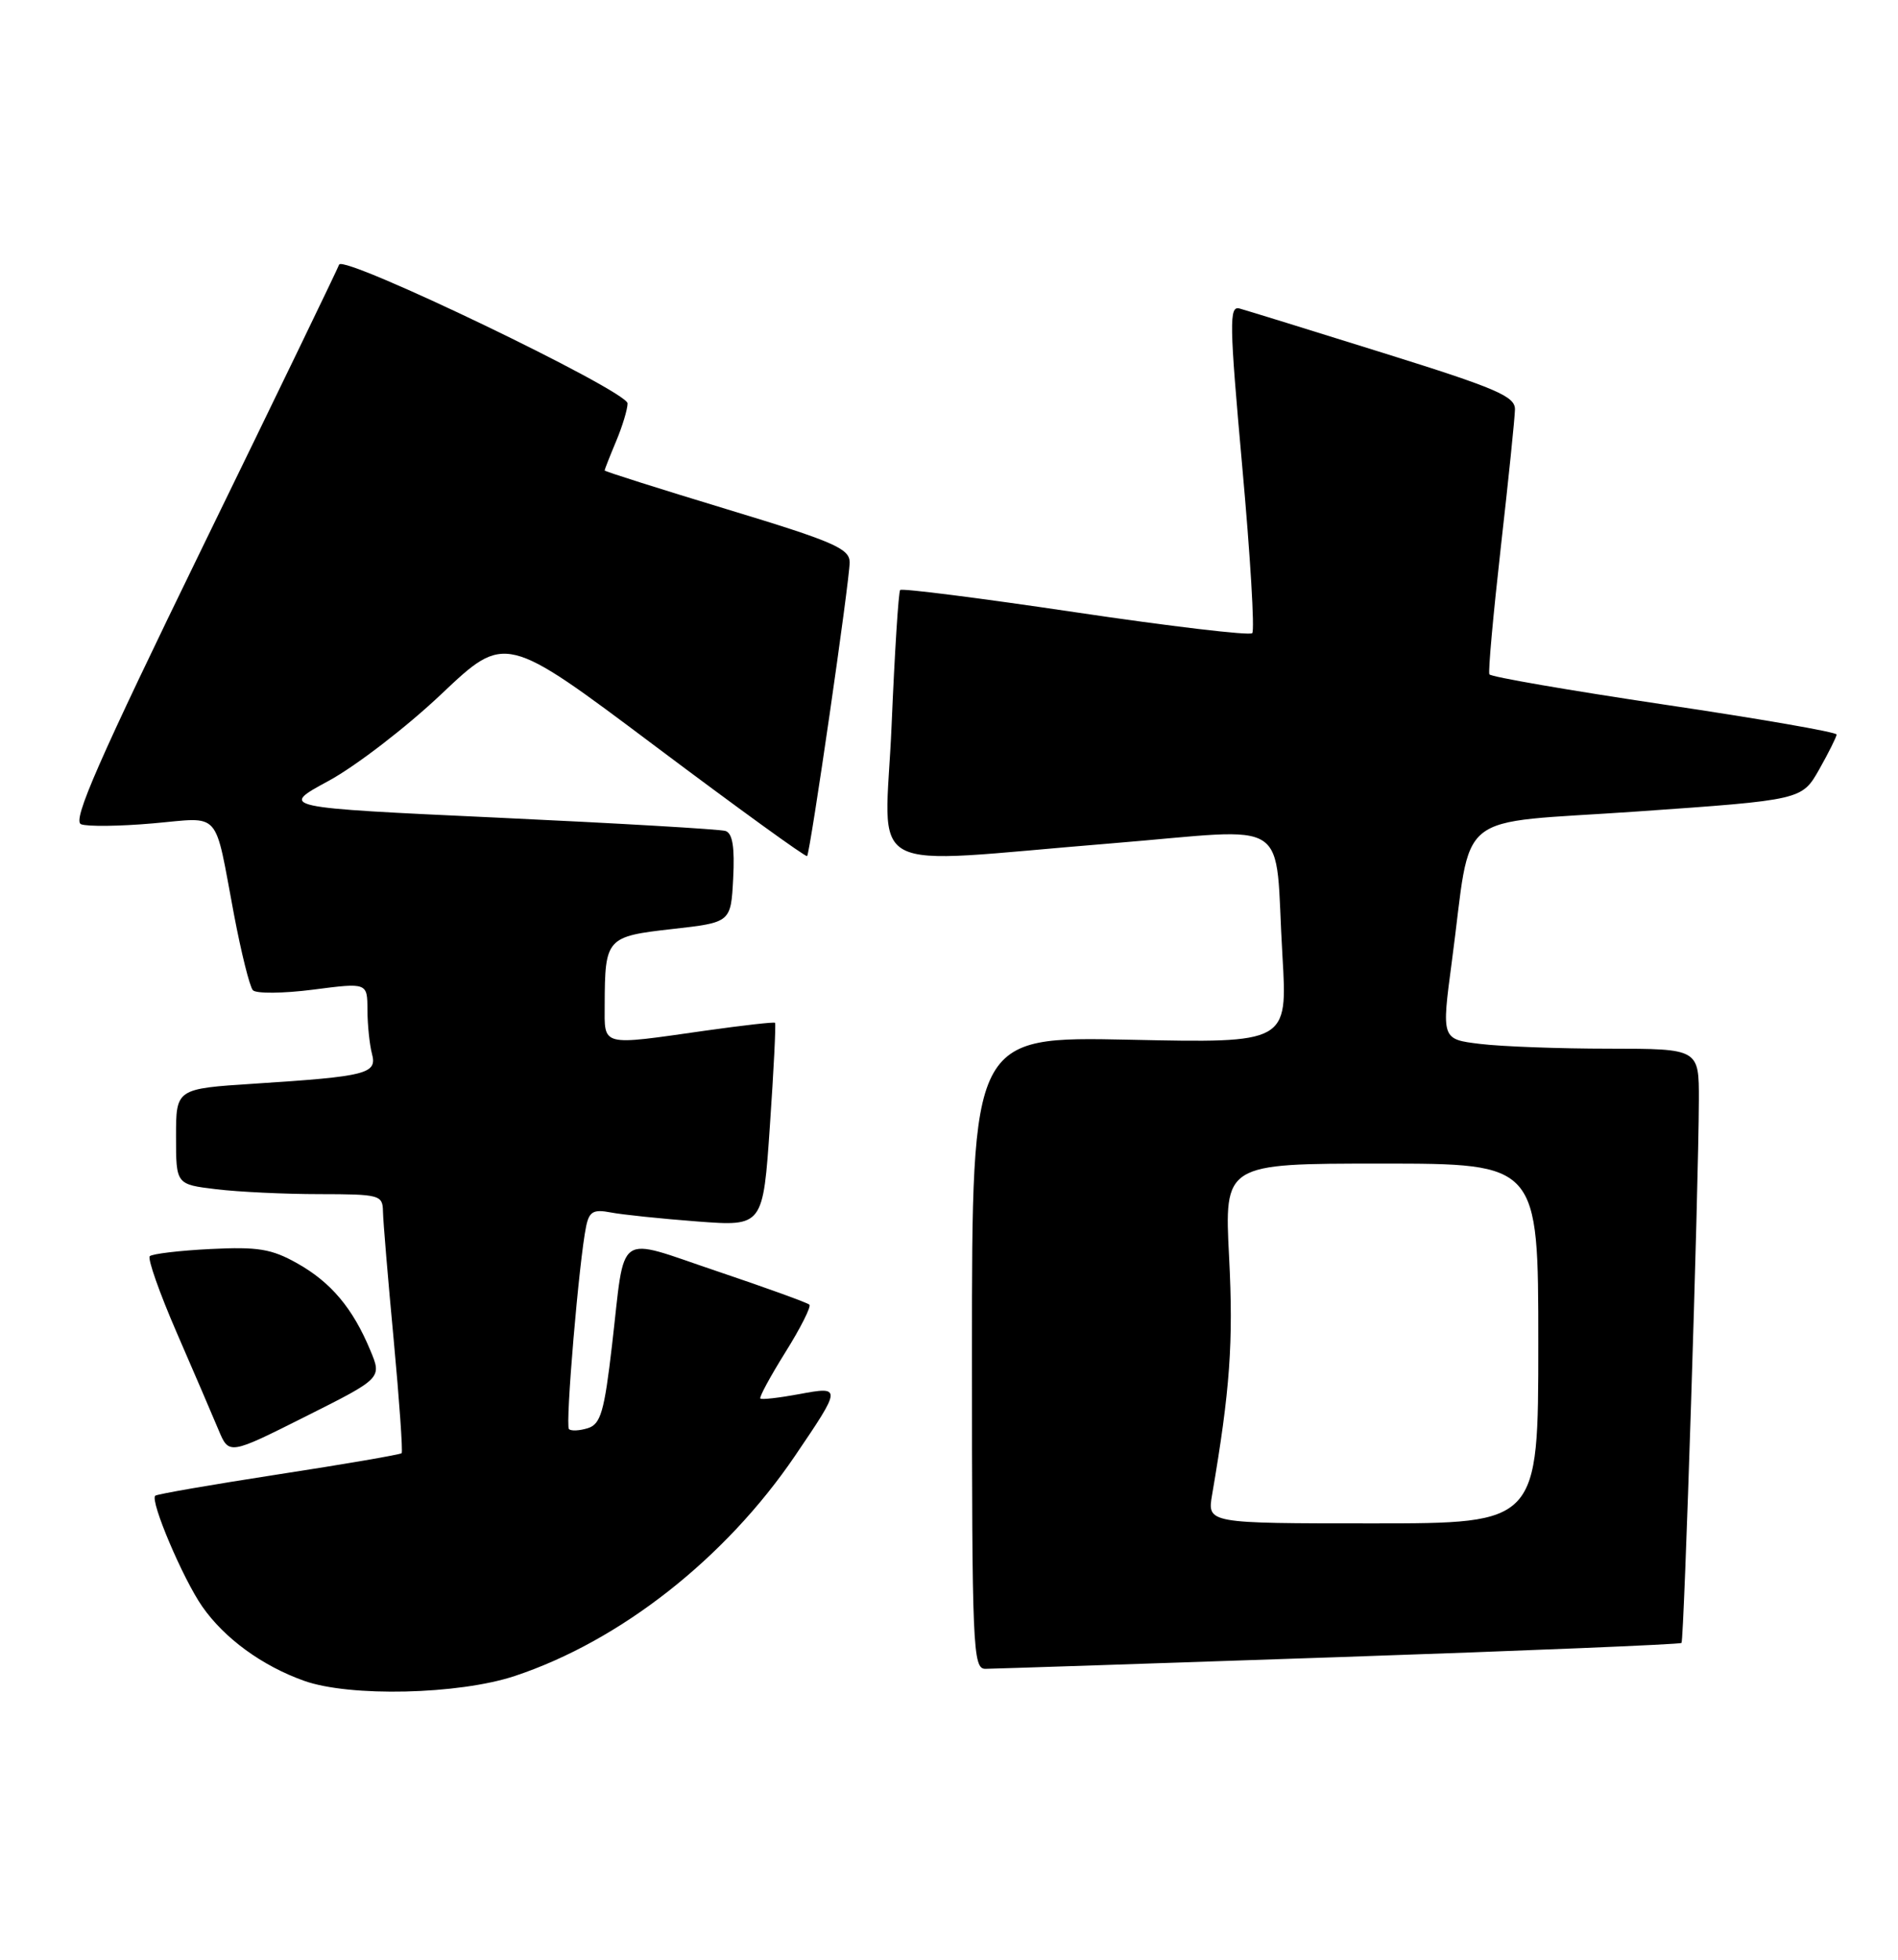 <?xml version="1.0" encoding="UTF-8" standalone="no"?>
<!DOCTYPE svg PUBLIC "-//W3C//DTD SVG 1.1//EN" "http://www.w3.org/Graphics/SVG/1.1/DTD/svg11.dtd" >
<svg xmlns="http://www.w3.org/2000/svg" xmlns:xlink="http://www.w3.org/1999/xlink" version="1.1" viewBox="0 0 248 256">
 <g >
 <path fill="currentColor"
d=" M 67.28 218.93 C 81.05 214.35 94.79 203.56 103.87 190.19 C 109.99 181.18 110.00 181.07 104.40 182.12 C 101.80 182.60 99.53 182.86 99.35 182.69 C 99.18 182.51 100.66 179.79 102.63 176.63 C 104.61 173.47 106.01 170.68 105.76 170.43 C 105.50 170.17 100.07 168.21 93.69 166.06 C 80.27 161.55 81.74 160.52 79.97 175.72 C 78.96 184.41 78.49 186.03 76.82 186.56 C 75.73 186.90 74.62 186.96 74.34 186.68 C 73.84 186.17 75.67 164.55 76.59 160.18 C 76.99 158.26 77.55 157.95 79.79 158.38 C 81.28 158.67 86.37 159.20 91.10 159.56 C 99.70 160.21 99.70 160.21 100.60 147.02 C 101.10 139.77 101.40 133.73 101.27 133.61 C 101.15 133.48 97.10 133.94 92.27 134.62 C 78.35 136.60 79.00 136.77 79.01 131.25 C 79.04 122.54 79.23 122.33 87.84 121.36 C 95.50 120.50 95.50 120.50 95.80 114.74 C 96.01 110.68 95.72 108.85 94.80 108.55 C 94.09 108.32 80.68 107.54 65.00 106.81 C 36.50 105.49 36.50 105.49 42.93 102.01 C 46.47 100.09 53.12 94.98 57.69 90.65 C 66.02 82.77 66.02 82.77 85.60 97.46 C 96.37 105.54 105.30 112.01 105.46 111.83 C 105.88 111.32 111.03 75.77 111.02 73.44 C 111.00 71.65 108.90 70.74 95.00 66.53 C 86.20 63.86 79.00 61.58 79.00 61.46 C 79.00 61.34 79.67 59.63 80.50 57.65 C 81.33 55.68 82.00 53.45 82.00 52.70 C 82.00 51.07 44.78 33.17 44.31 34.57 C 44.13 35.10 36.14 51.63 26.54 71.31 C 12.83 99.44 9.42 107.22 10.59 107.67 C 11.42 107.99 15.63 107.94 19.96 107.56 C 29.03 106.77 27.95 105.57 30.58 119.50 C 31.52 124.45 32.62 128.88 33.04 129.35 C 33.45 129.81 36.99 129.78 40.90 129.28 C 48.00 128.36 48.00 128.36 48.01 131.93 C 48.02 133.89 48.29 136.47 48.60 137.65 C 49.31 140.27 47.96 140.61 33.25 141.56 C 23.00 142.22 23.00 142.22 23.00 148.47 C 23.00 154.72 23.00 154.72 28.25 155.35 C 31.14 155.70 37.21 155.99 41.75 155.99 C 49.62 156.00 50.00 156.10 50.04 158.25 C 50.06 159.49 50.69 167.03 51.44 175.00 C 52.18 182.97 52.65 189.65 52.48 189.83 C 52.31 190.01 45.08 191.26 36.41 192.59 C 27.74 193.93 20.48 195.18 20.28 195.39 C 19.59 196.08 23.91 206.26 26.44 209.88 C 29.34 214.03 34.25 217.61 39.72 219.56 C 45.69 221.70 59.95 221.37 67.28 218.93 Z  M 174.94 216.47 C 199.38 215.64 219.53 214.80 219.71 214.62 C 220.05 214.28 221.94 155.42 221.98 143.75 C 222.00 137.00 222.00 137.00 210.25 136.99 C 203.79 136.99 196.22 136.71 193.42 136.37 C 188.35 135.76 188.35 135.76 189.70 125.63 C 192.41 105.37 189.51 107.71 214.00 106.00 C 235.44 104.50 235.44 104.50 237.71 100.50 C 238.95 98.30 239.97 96.25 239.98 95.95 C 239.99 95.64 229.86 93.88 217.46 92.04 C 205.06 90.19 194.78 88.42 194.61 88.09 C 194.43 87.77 195.11 80.30 196.10 71.50 C 197.10 62.70 197.93 54.60 197.95 53.50 C 197.99 51.78 195.61 50.75 180.75 46.11 C 171.26 43.14 162.81 40.53 161.96 40.30 C 160.59 39.92 160.63 42.18 162.32 60.99 C 163.37 72.60 163.96 82.38 163.62 82.71 C 163.29 83.05 152.89 81.82 140.52 79.98 C 128.15 78.14 117.85 76.83 117.62 77.07 C 117.40 77.31 116.90 85.26 116.50 94.75 C 115.65 114.83 111.99 112.86 145.22 110.17 C 169.30 108.21 166.47 106.35 167.57 124.88 C 168.24 136.26 168.24 136.26 147.62 135.82 C 127.00 135.39 127.00 135.39 127.00 176.69 C 127.00 215.37 127.11 218.00 128.75 218.00 C 129.71 217.99 150.50 217.31 174.94 216.47 Z  M 48.38 176.38 C 46.09 170.88 43.25 167.51 38.84 165.03 C 35.48 163.14 33.70 162.85 27.49 163.16 C 23.45 163.36 19.88 163.79 19.57 164.10 C 19.26 164.41 20.84 168.90 23.09 174.08 C 25.34 179.26 27.80 184.98 28.55 186.78 C 29.92 190.06 29.92 190.06 39.92 185.04 C 49.91 180.03 49.91 180.03 48.38 176.38 Z  M 158.38 195.25 C 160.72 181.58 161.17 175.34 160.60 164.25 C 159.97 152.00 159.97 152.00 180.48 152.00 C 201.00 152.00 201.00 152.00 201.00 175.50 C 201.00 199.00 201.00 199.00 179.37 199.00 C 157.74 199.00 157.74 199.00 158.38 195.25 Z "/>
</g>
</svg>